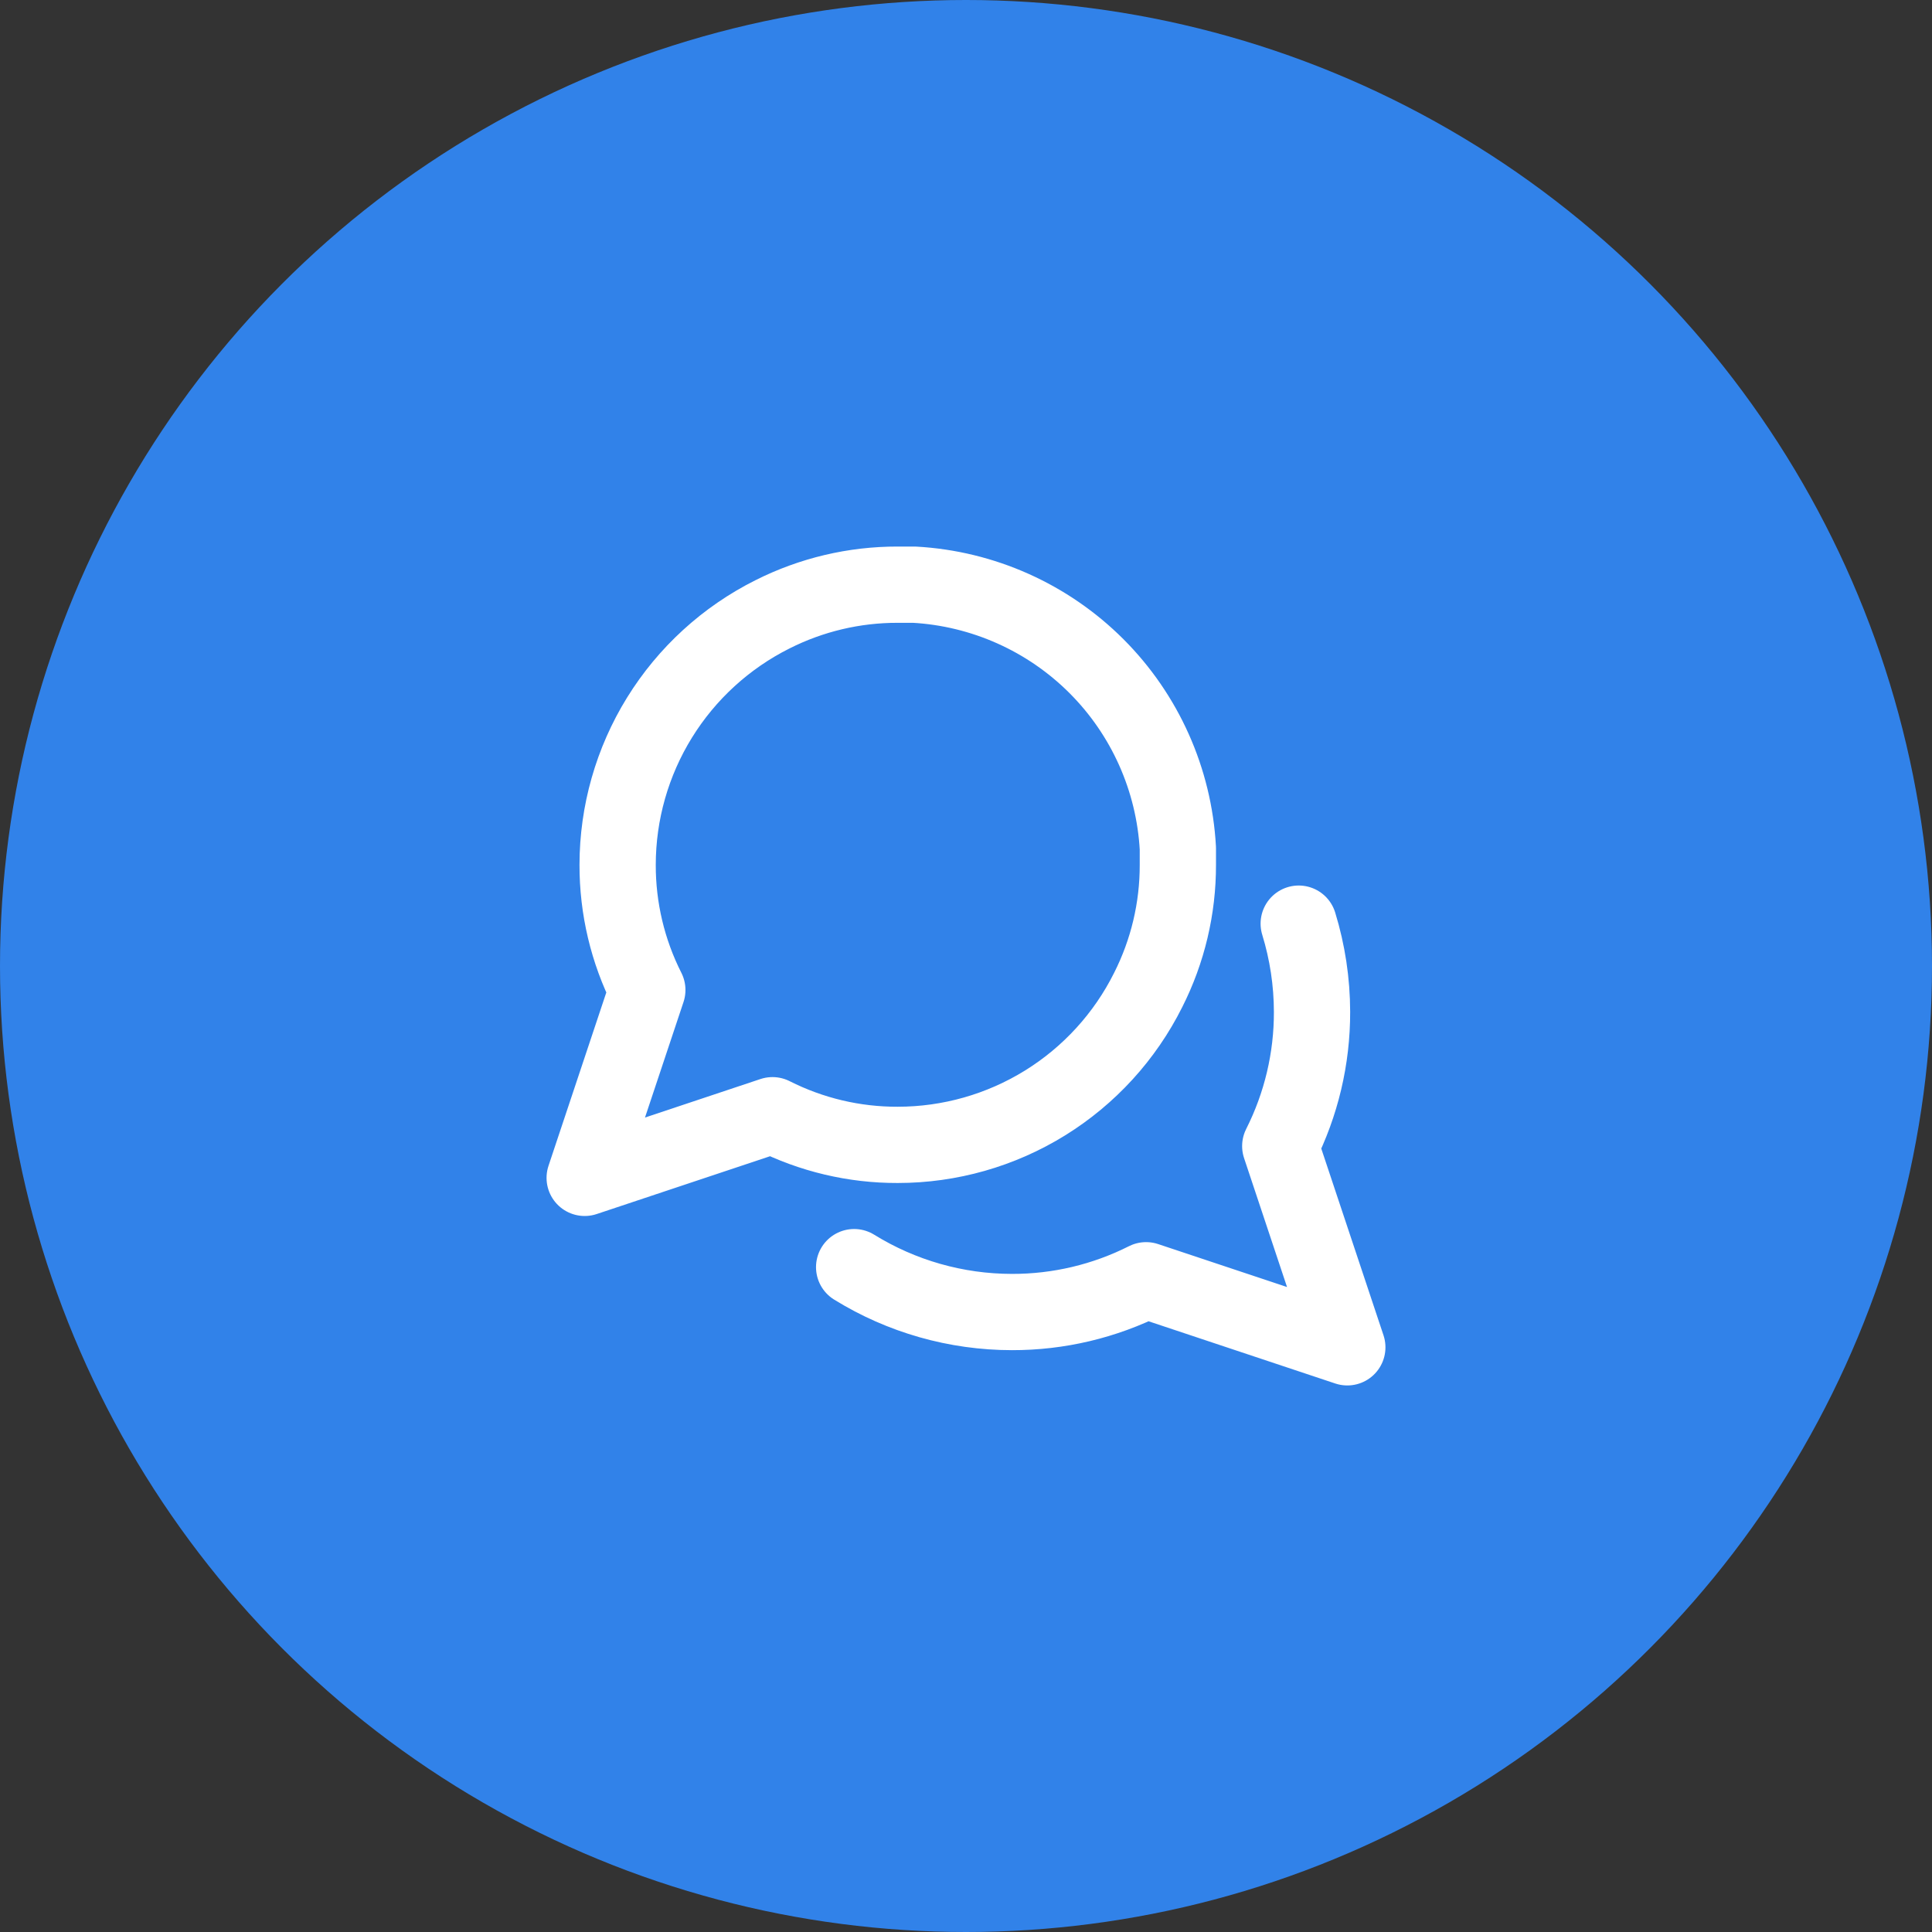 <svg width="38" height="38" viewBox="0 0 38 38" fill="none" xmlns="http://www.w3.org/2000/svg">
<rect x="0" y="0" width="38" height="38" fill="#333333" stroke="none"/>
<circle cx="19" cy="19" r="19" fill="#3182E9"/>
<path d="M23.167 17.009C23.169 17.865 22.969 18.709 22.583 19.472C22.126 20.387 21.423 21.157 20.553 21.695C19.683 22.233 18.68 22.518 17.657 22.518C16.802 22.521 15.958 22.321 15.194 21.935L11.5 23.167L12.732 19.472C12.346 18.709 12.146 17.865 12.148 17.009C12.149 15.986 12.434 14.984 12.972 14.114C13.51 13.244 14.279 12.541 15.194 12.083C15.958 11.698 16.802 11.498 17.657 11.5H17.982C19.332 11.575 20.608 12.145 21.565 13.101C22.522 14.058 23.092 15.334 23.167 16.685V17.009Z" stroke="white" stroke-width="1.5" stroke-linecap="round" stroke-linejoin="round"/>
<path d="M16.8 24.923C17.733 25.5 18.807 25.805 19.903 25.806C20.819 25.808 21.724 25.594 22.542 25.181L26.5 26.5L25.181 22.542C25.594 21.724 25.808 20.819 25.806 19.903C25.805 19.311 25.716 18.727 25.544 18.167" stroke="white" stroke-width="1.5" stroke-linecap="round" stroke-linejoin="round"/>
</svg>
